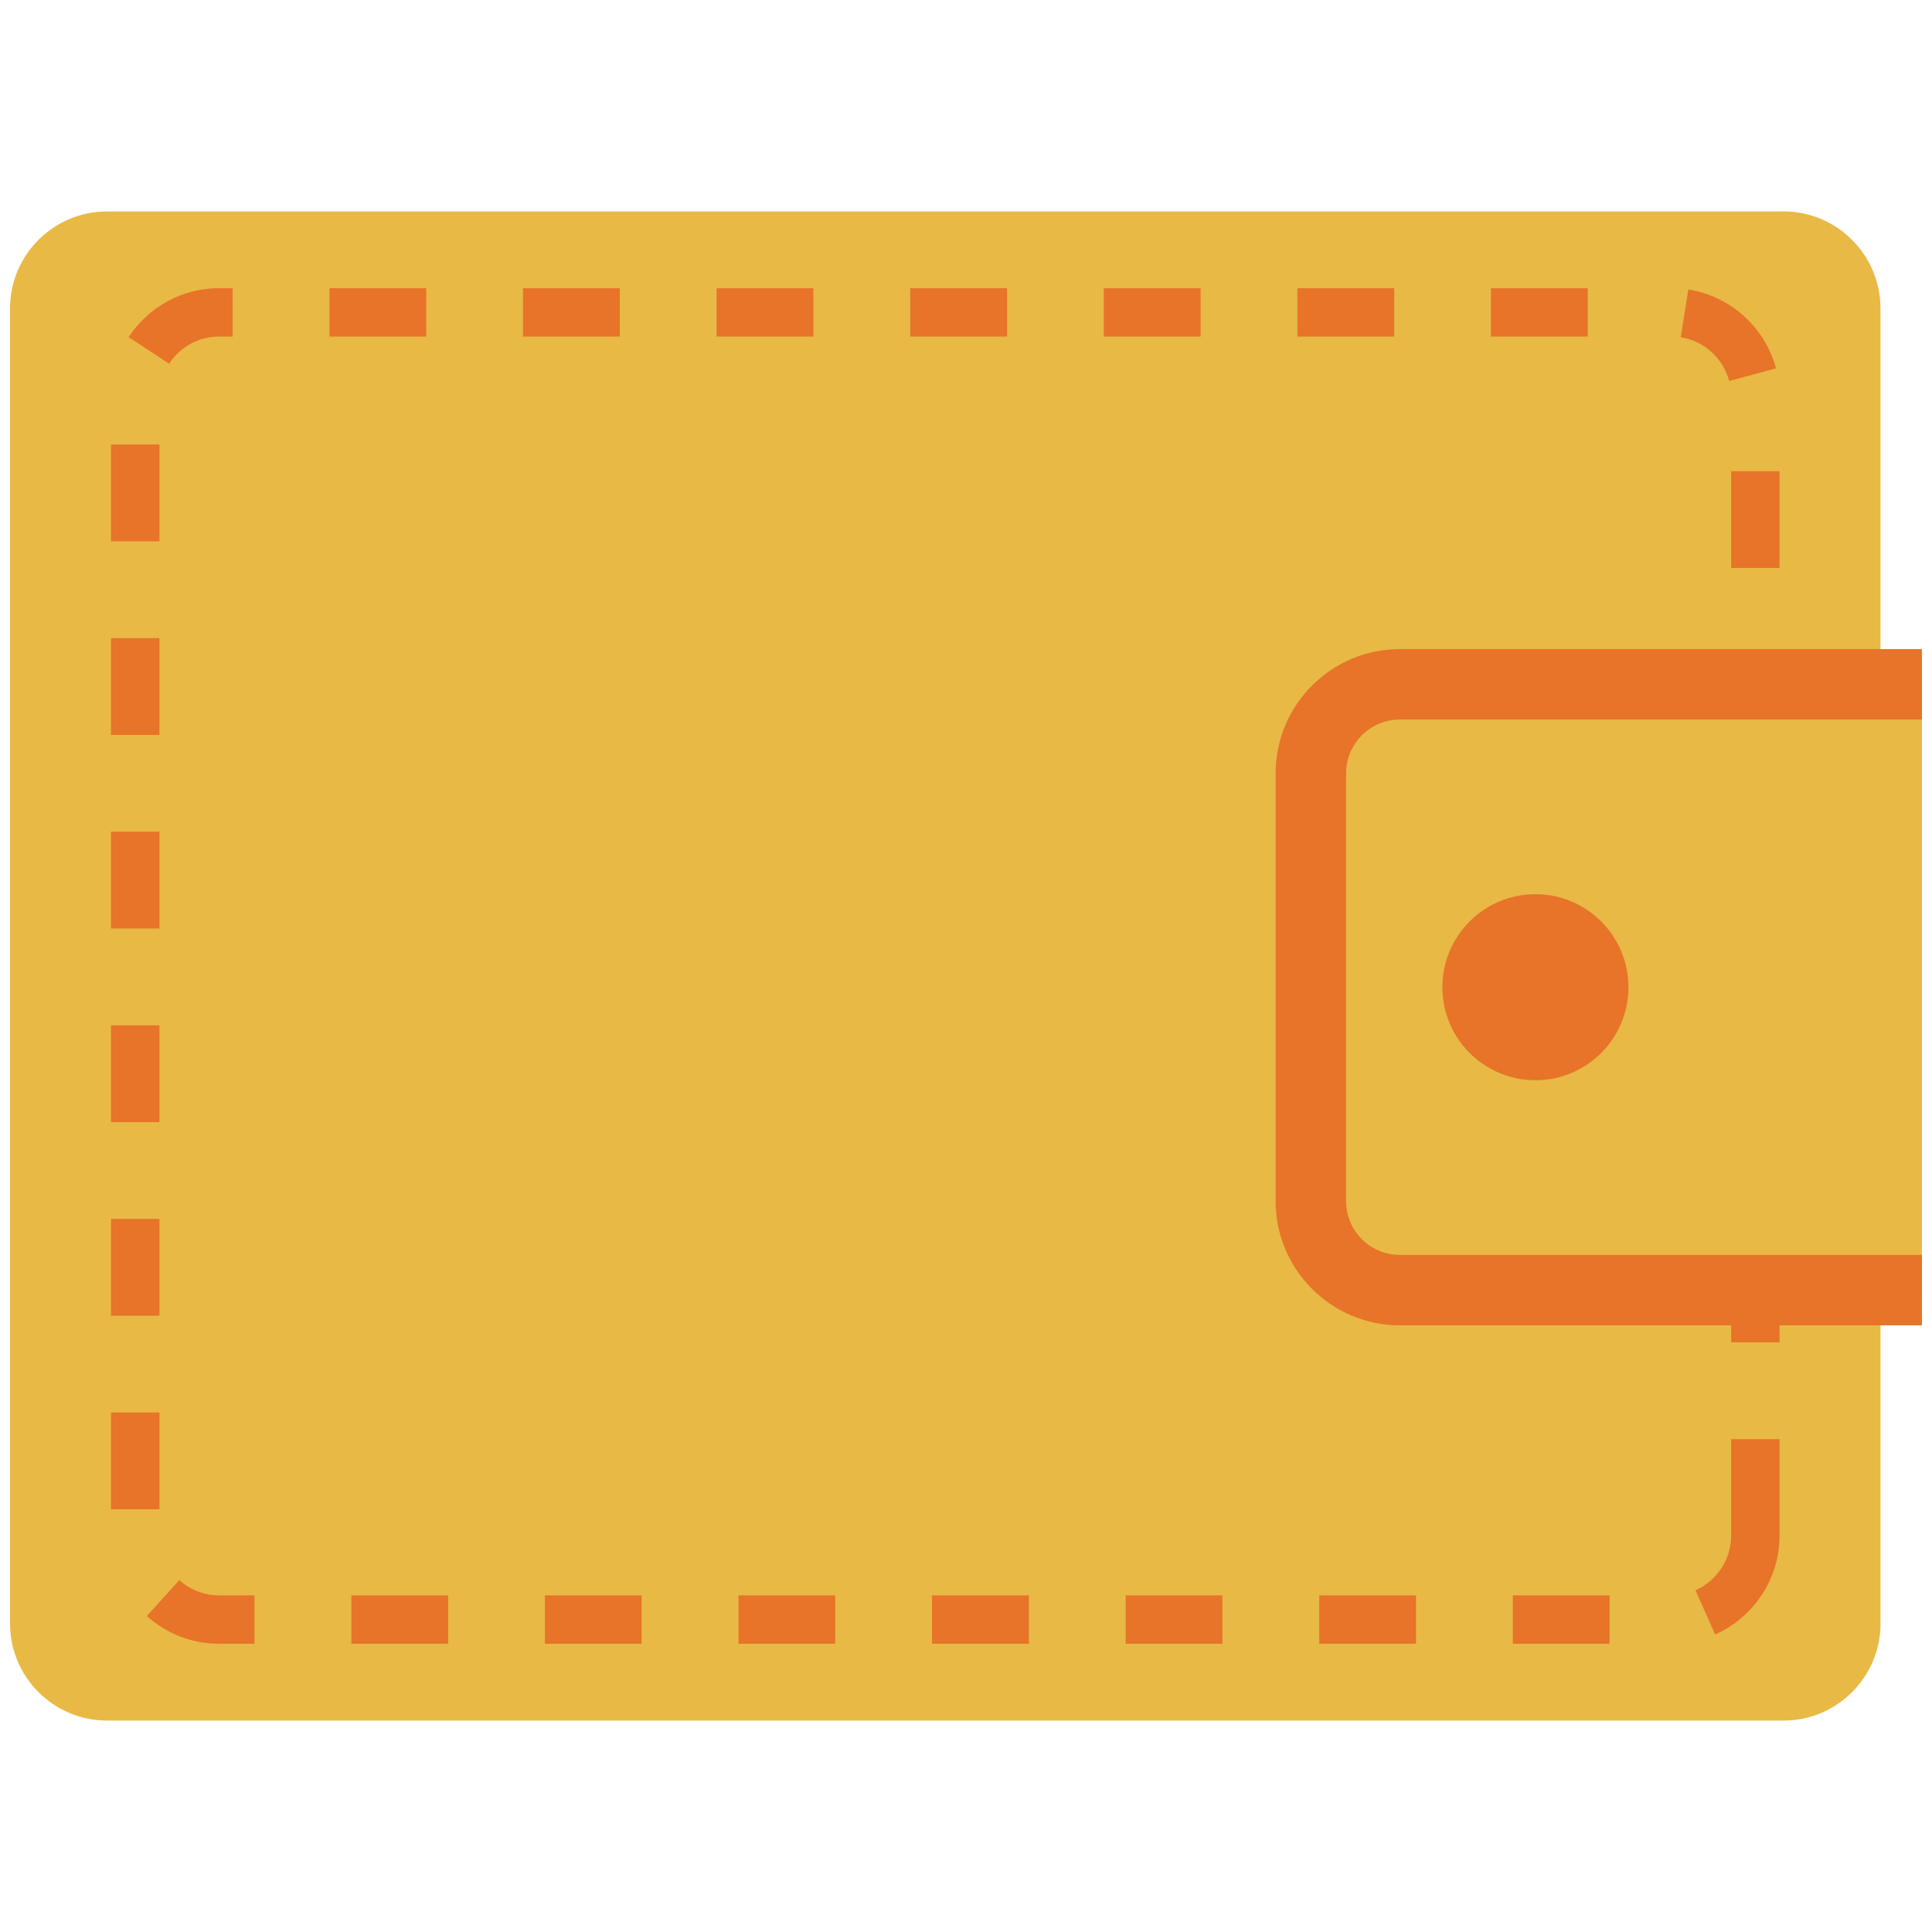 <?xml version="1.0" encoding="utf-8"?>
<!-- Generator: Adobe Illustrator 16.0.0, SVG Export Plug-In . SVG Version: 6.00 Build 0)  -->
<!DOCTYPE svg PUBLIC "-//W3C//DTD SVG 1.1//EN" "http://www.w3.org/Graphics/SVG/1.1/DTD/svg11.dtd">
<svg version="1.1" id="Layer_1" xmlns="http://www.w3.org/2000/svg" xmlns:xlink="http://www.w3.org/1999/xlink" x="0px" y="0px"
	 width="48px" height="48px" viewBox="0 0 48 48" enable-background="new 0 0 48 48" xml:space="preserve">
<g>
	<path fill="#E8B945" d="M46.721,40.342c0,1.322-1.083,2.405-2.404,2.405H2.654c-1.322,0-2.404-1.083-2.404-2.405V7.658
		c0-1.323,1.082-2.405,2.404-2.405h41.662c1.321,0,2.404,1.082,2.404,2.405V40.342z"/>
	<path fill="#E77428" d="M39.99,40.839h-2.404v-1.202h2.404V40.839z M35.18,40.839h-2.404v-1.202h2.404V40.839z M30.371,40.839
		h-2.404v-1.202h2.404V40.839z M25.562,40.839h-2.406v-1.202h2.406V40.839z M20.751,40.839h-2.404v-1.202h2.404V40.839z
		 M15.941,40.839h-2.404v-1.202h2.404V40.839z M11.133,40.839H8.729v-1.202h2.404V40.839z M6.322,40.839H5.441
		c-0.661,0-1.297-0.245-1.793-0.689l0.807-0.894c0.271,0.245,0.623,0.381,0.986,0.381h0.881V40.839z M42.612,40.608l-0.487-1.098
		c0.537-0.239,0.885-0.771,0.885-1.355v-2.4h1.202v2.4C44.212,39.213,43.584,40.176,42.612,40.608z M3.961,37.497H2.758v-2.404
		h1.203V37.497z M44.212,33.35H43.01v-2.404h1.202V33.35z M3.961,32.688H2.758v-2.404h1.203V32.688z M44.212,28.54H43.01v-2.404
		h1.202V28.54z M3.961,27.878H2.758v-2.404h1.203V27.878z M44.212,23.73H43.01v-2.404h1.202V23.73z M3.961,23.068H2.758v-2.405
		h1.203V23.068z M44.212,18.921H43.01v-2.404h1.202V18.921z M3.961,18.259H2.758v-2.405h1.203V18.259z M44.212,14.111H43.01v-2.404
		h1.202V14.111z M3.961,13.449H2.758v-2.405h1.203V13.449z M42.961,9.465c-0.152-0.568-0.625-0.994-1.203-1.085l0.188-1.188
		c1.046,0.165,1.901,0.934,2.178,1.96L42.961,9.465z M4.201,9.035L3.196,8.376c0.5-0.761,1.339-1.216,2.245-1.216h0.338v1.202H5.441
		C4.942,8.362,4.479,8.614,4.201,9.035z M39.447,8.362h-2.405V7.16h2.405V8.362z M34.638,8.362h-2.405V7.16h2.405V8.362z
		 M29.828,8.362h-2.404V7.16h2.404V8.362z M25.02,8.362h-2.406V7.16h2.406V8.362z M20.208,8.362h-2.404V7.16h2.404V8.362z
		 M15.399,8.362h-2.405V7.16h2.405V8.362z M10.59,8.362H8.186V7.16h2.404V8.362z"/>
	<path fill="#E8B945" d="M47.75,17.002H34.779c-1.216,0-2.211,0.995-2.211,2.21v10.63c0,1.216,0.995,2.211,2.211,2.211H47.75V17.002
		z"/>
	<path fill="#E77428" d="M47.75,31.178H34.779c-0.737,0-1.336-0.599-1.336-1.336v-10.63c0-0.736,0.599-1.335,1.336-1.335H47.75
		v-1.75H34.779c-1.701,0-3.086,1.384-3.086,3.085v10.63c0,1.702,1.385,3.086,3.086,3.086H47.75V31.178z"/>
	<circle fill="#E77428" cx="38.147" cy="24.527" r="2.311"/>
</g>
</svg>
